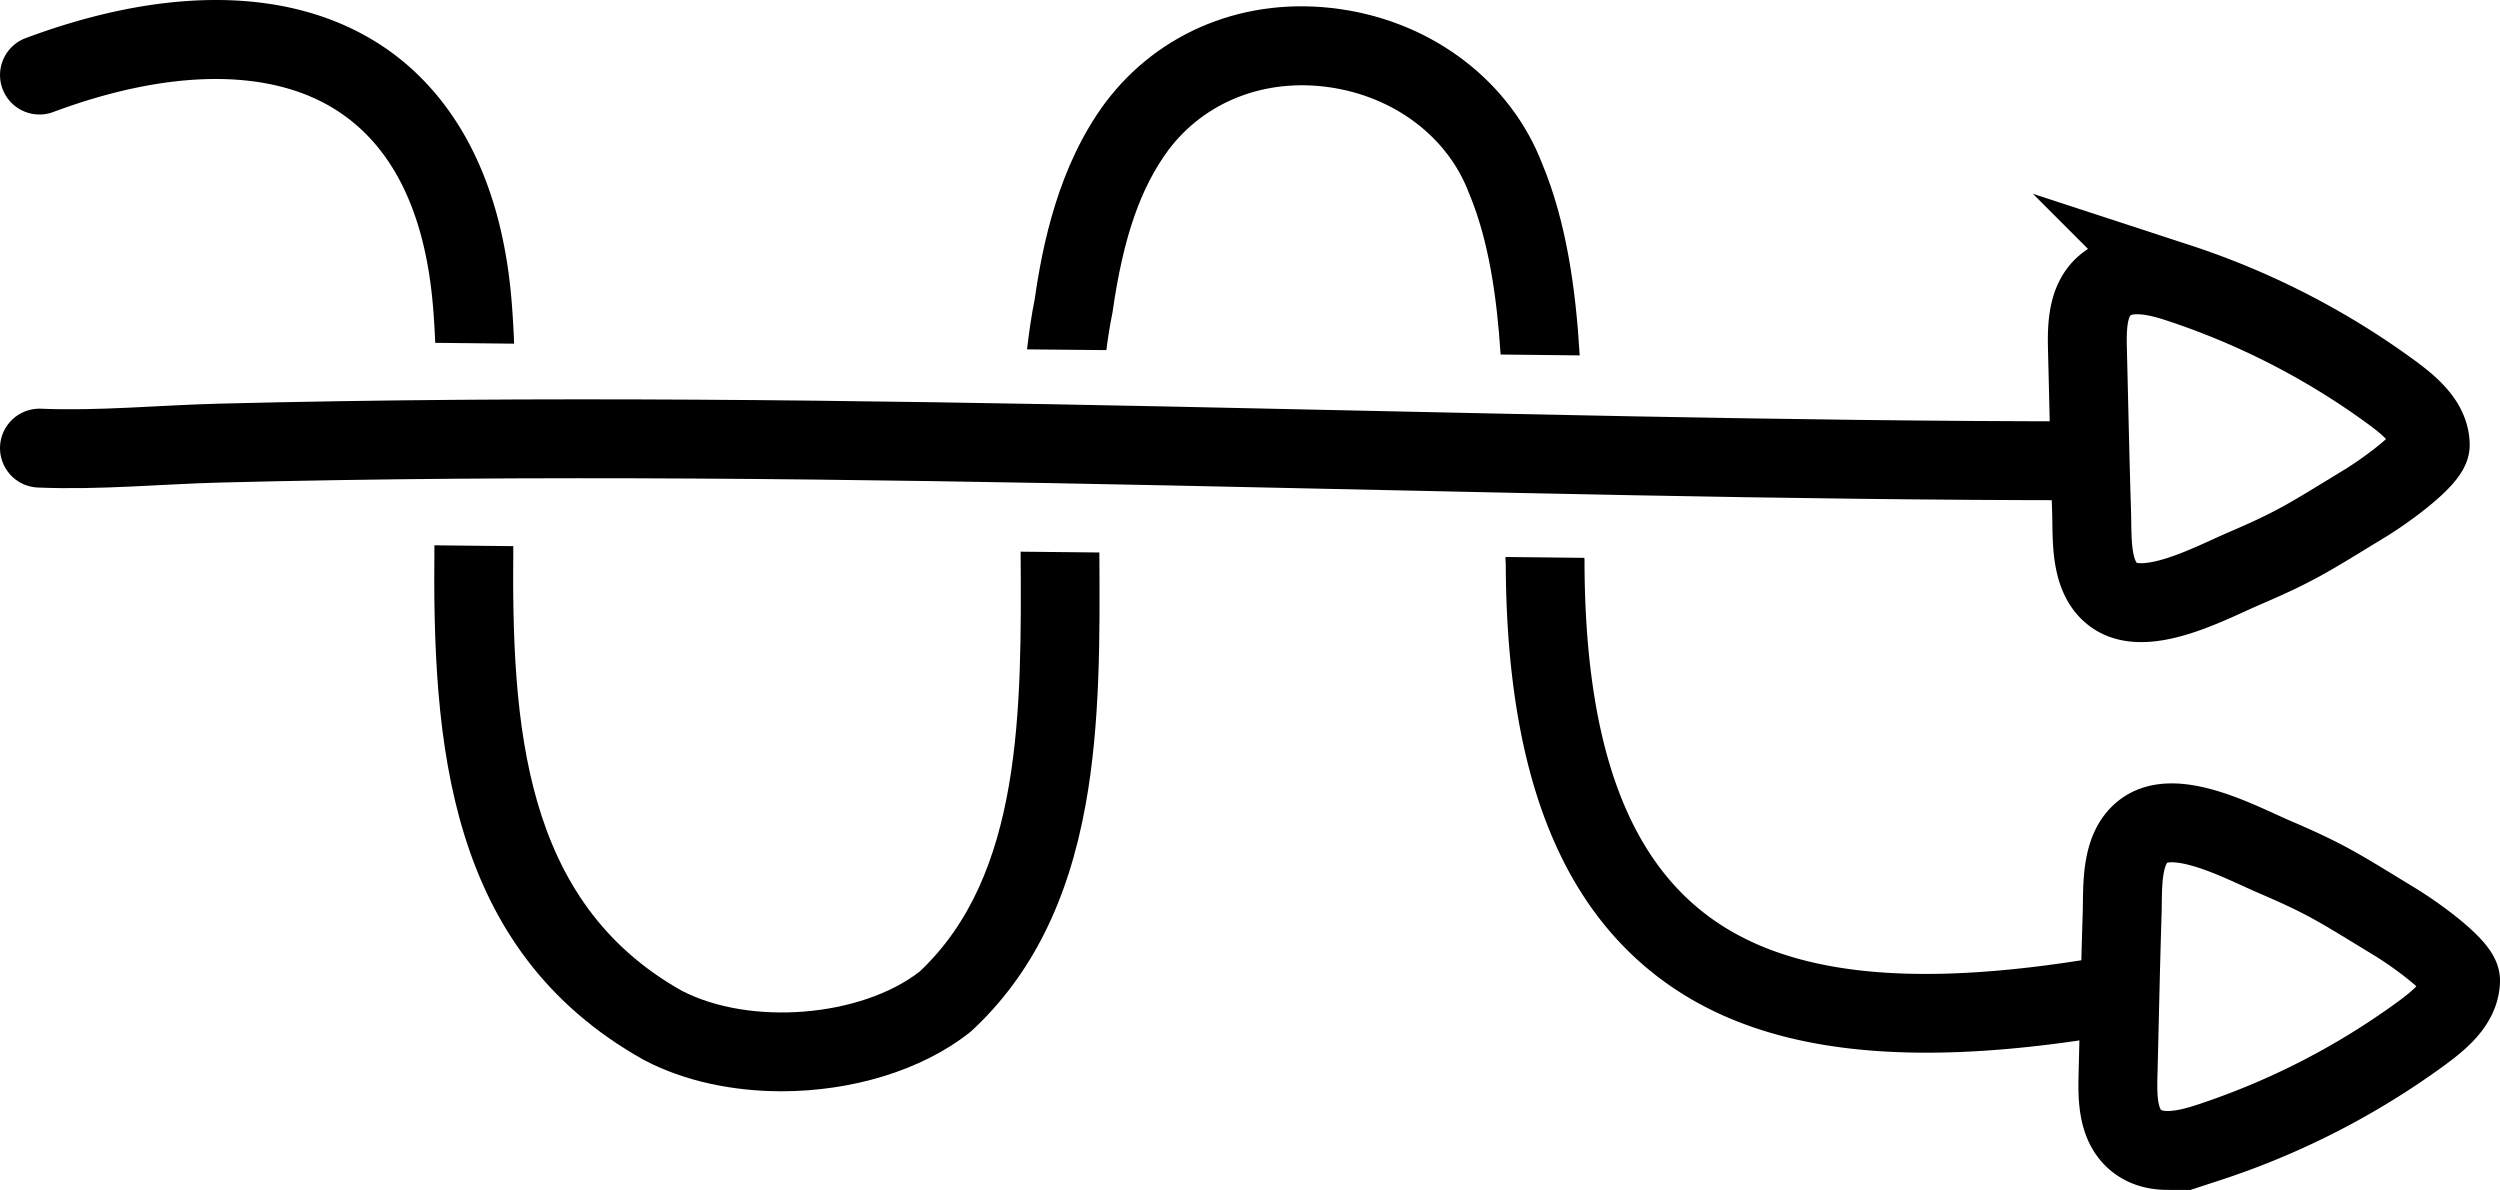 <svg id="Livello_1" data-name="Livello 1" xmlns="http://www.w3.org/2000/svg" viewBox="0 0 950.7 452.5"><defs><style>.cls-1{fill:none;stroke:#000;stroke-linecap:round;stroke-miterlimit:10;stroke-width:30px;}</style></defs><path d="M1321.59,658.82a15,15,0,0,0-17.3-12.29c-74.11,12.54-122.74,6.5-153-19-28.59-24.06-42.6-66.84-42.85-130.79v-.53c0-.52,0-1.06-.05-1.59l-30-.33c0,1,.06,1.89.1,2.83.32,73.15,17.83,123.32,53.52,153.36,37.56,31.61,93.92,39.76,177.38,25.64A15,15,0,0,0,1321.59,658.82Z" transform="translate(-505.88 -282.48)"/><path d="M526.12,325.08c44.29-16.5,82.53-16.75,107.68-.7,21.58,13.78,34,39.26,36.83,75.78.34,4.15.57,8.4.76,12.69l30,.32c-.21-5.21-.49-10.36-.89-15.39-4.52-57.75-30-85.54-50.6-98.69-17.26-11-38.09-16.6-61.89-16.61h0c-22.21,0-46.55,4.87-72.36,14.49a15,15,0,1,0,10.48,28.11Z" transform="translate(-505.88 -282.48)"/><path d="M926.6,415.62c.62-4.8,1.36-9.49,2.28-14l.14-.85c4-27.89,10.51-46.79,21.19-61.25,13.86-18.43,36.71-27.35,61.14-23.87,24.75,3.53,45.11,18.95,53.14,40.24l.19.47c7.26,17.43,10.42,38.83,11.85,60.94l30.08.33c-1.51-25.48-5.12-50.81-14.14-72.57-12-31.41-41.39-54-76.89-59.11s-68.88,8.26-89.4,35.61l-.07.08c-17.77,24.06-23.78,53.94-26.73,74.48-1.24,6.22-2.19,12.65-2.94,19.22Z" transform="translate(-505.88 -282.48)"/><path d="M894,492.27c.42,60.62.55,123.06-38.42,159.7-22.41,17.33-64.43,20.74-90.43,7.27-60.26-33.86-64.78-100.85-64.07-169.07l-30-.32c-.78,74.43,4.5,153.65,79.6,195.68l.38.2c15.13,7.91,33.49,11.74,52,11.74,26.31,0,53-7.69,71.53-22.33l.9-.77c22.42-20.81,36.57-48.94,43.25-86,5.54-30.68,5.42-63.74,5.2-95.79Z" transform="translate(-505.88 -282.48)"/><path class="cls-1" d="M1311.31,691.76c-.22,8.61,0,18.42,6.53,24.09,7.28,6.38,18.46,4.2,27.66,1.19A290.71,290.71,0,0,0,1425.93,676c7.21-5.25,15.54-11.76,15.65-20.68.05-4.8-15.43-16.47-25.19-22.42-21.22-12.91-25.44-15.92-45.82-24.66-12-5.16-35.92-18.14-48.36-10.49-10.16,6.26-9,21.79-9.32,32.09C1312.24,650.45,1311.83,671.11,1311.31,691.76Z" transform="translate(-505.88 -282.48)"/><path class="cls-1" d="M520.88,452.89c23,.95,46-1.34,69-1.92,240.61-6.05,483.44,6.74,708.79,6.74" transform="translate(-505.88 -282.48)"/><path class="cls-1" d="M1299.69,415.23c-.22-8.62,0-18.44,6.54-24.12,7.28-6.38,18.47-4.2,27.67-1.19A290.81,290.81,0,0,1,1414.4,431c7.21,5.25,15.55,11.77,15.66,20.69,0,4.8-15.44,16.48-25.22,22.44-21.23,12.92-25.45,15.93-45.84,24.68-12,5.16-36,18.15-48.4,10.49-10.17-6.25-9-21.8-9.33-32.11C1300.62,456.57,1300.21,435.89,1299.69,415.23Z" transform="translate(-505.88 -282.48)"/></svg>